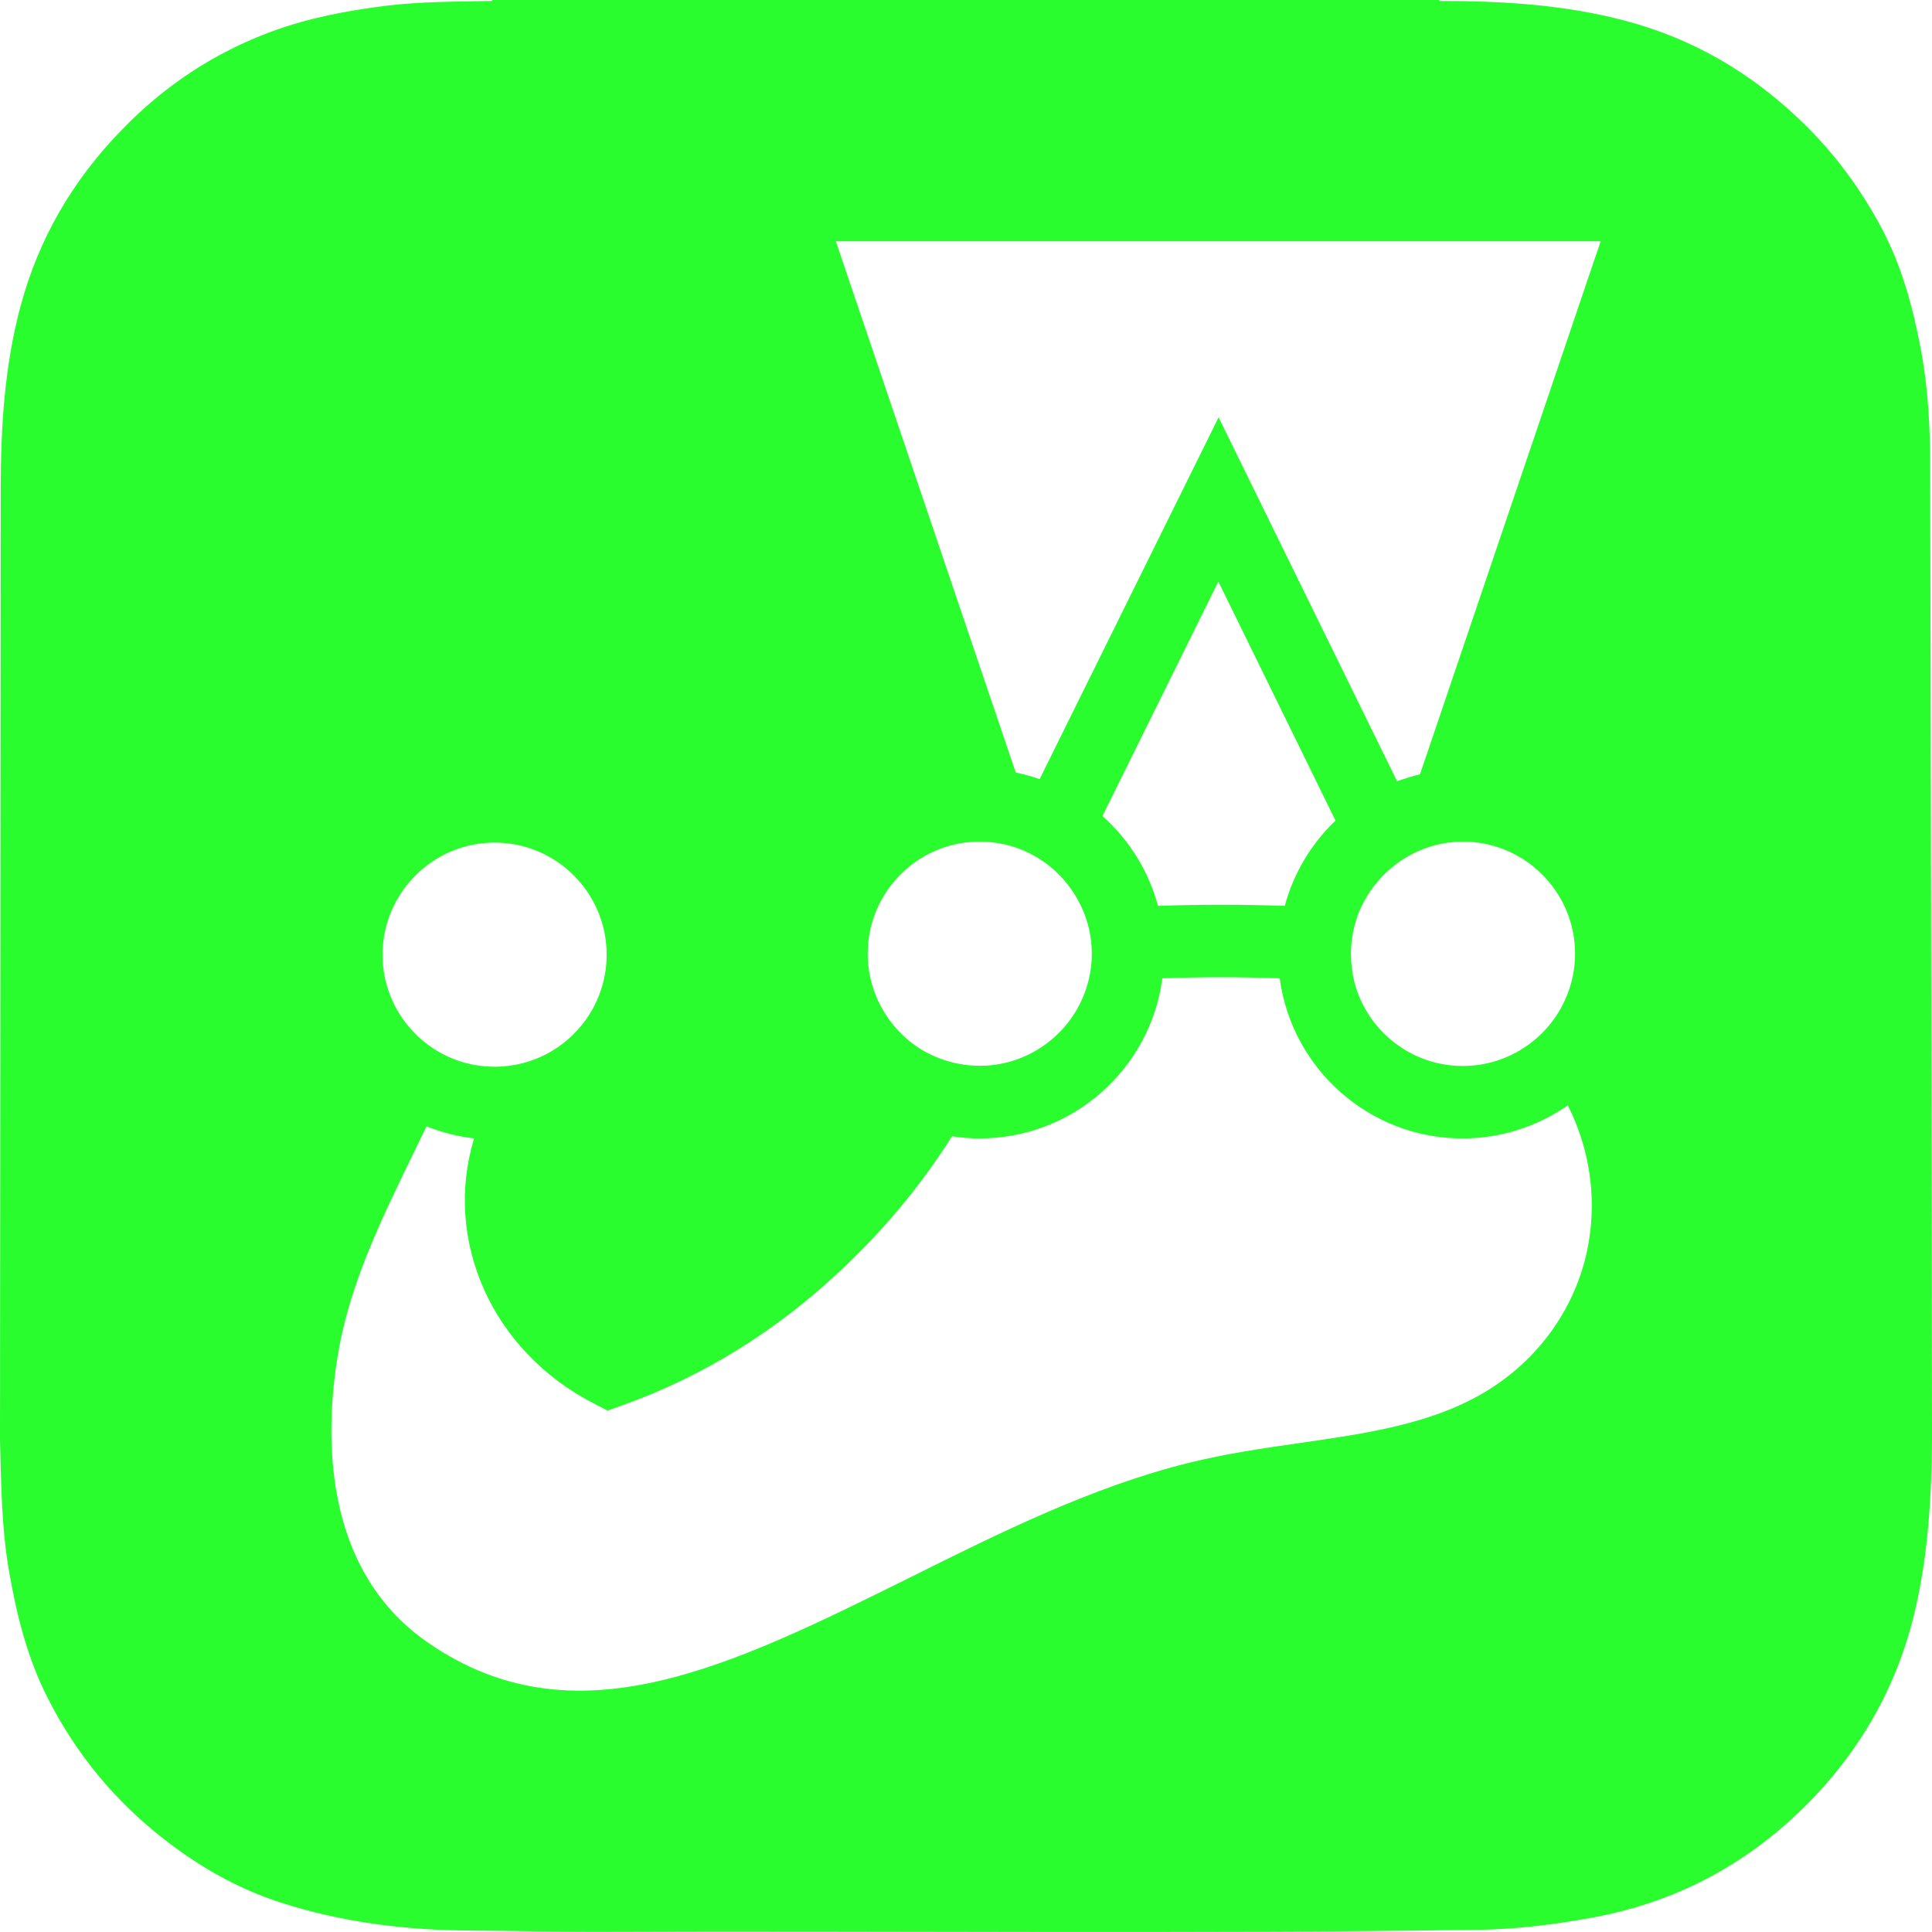 <?xml version="1.0" encoding="utf-8"?>
<!-- Generator: Adobe Illustrator 25.2.3, SVG Export Plug-In . SVG Version: 6.00 Build 0)  -->
<svg version="1.1" id="Layer_1" xmlns="http://www.w3.org/2000/svg" xmlns:xlink="http://www.w3.org/1999/xlink" x="0px" y="0px"
	 viewBox="0 0 800 800" style="enable-background:new 0 0 800 800;" xml:space="preserve">
<style type="text/css">
	.st0{fill:#29FD2E;}
</style>
<path class="st0" d="M799.2,187.2c-0.2-14.4-1.2-28.8-3.9-43c-3.3-17.3-7.9-34.2-16.2-49.8C770.3,77.9,759.3,63,745.7,50
	C725,30.1,701,16,673,8.6c-25.2-6.7-50.9-8.2-76.9-8.2C596,0.3,596,0.1,596,0H203.8c0,0.1,0,0.3,0,0.4c-14.7,0.3-29.4,0.2-44.1,2
	c-16,2-31.9,5-47.1,10.6c-23.9,8.8-44.7,22.6-62.4,41C30.1,74.7,16,98.8,8.5,126.8c-6.7,25-8.2,50.5-8.2,76.2L0,596.5
	c0.5,17.8,0.6,35.6,3.6,53.3c3.2,18.7,7.7,36.9,16.4,53.8c11.7,22.9,27.7,42.3,48.1,58.1c14.6,11.4,30.5,20.4,48.1,26.1
	c25.7,8.3,52.2,11.5,79.1,11.6c16.8,0.1,33.6,0.5,50.4,0.5c122-0.5,243.9,0.9,365.9-0.8c16.2-0.2,32.1-2.2,48-5.1
	c30.4-5.6,57.3-18.6,80.4-39.1c26.8-23.9,44.9-53.2,53.1-88.5c5.3-23.1,6.7-46.5,6.9-70v-4.7C800,590,799.3,192.5,799.2,187.2z
	 M204.8,348.9c25.6,0,46.4,20.8,46.4,46.4c0,9.2-2.7,17.8-7.3,25c-7.7,12-20.8,20.3-35.9,21.3c-1.1,0.1-2.1,0.1-3.2,0.1
	c-5.7,0-11.2-1-16.2-2.9c-10.2-3.8-18.7-11.1-24.1-20.5c-4-7-6.1-14.9-6.1-23C158.4,369.8,179.2,348.9,204.8,348.9z M657.8,514.7
	L657.8,514.7c-4.5,26-20.6,48.8-44.1,62.4c-21.9,12.7-48.2,16.5-76,20.5c-14.9,2.1-30.3,4.4-45.3,8.1
	c-39.8,9.8-78.3,28.9-115.6,47.5c-74.6,37-139,69-199.7,26.9c-44.5-30.8-42.4-87.9-37.2-119.1c4.8-29,17.8-55.6,30.3-81.4
	c2.1-4.4,4.3-8.8,6.4-13.2c6.3,2.5,13,4.2,19.7,5c-12.8,42.2,7.3,88,49.5,109.7l5.8,3l6.1-2.2c33.4-11.9,64.1-30.9,91.3-56.7
	c17.6-16.6,32.8-35,45.2-54.7c3.8,0.6,7.6,0.9,11.4,0.9c38.7,0,70.8-28.9,75.7-66.3c15.8-0.6,32.7-0.6,48.6,0
	c5,37.4,37,66.3,75.7,66.3c16.2,0,31.2-5.1,43.6-13.7C658,475.2,661.2,495,657.8,514.7z M359.3,394.9L359.3,394.9
	c0-23.3,17.2-42.6,39.5-45.9c2.2-0.3,4.6-0.5,6.9-0.5c14.9,0,28.1,7,36.6,18c2.1,2.7,3.9,5.7,5.4,8.8c2.9,6.1,4.4,12.9,4.4,19.6
	c0,3.7-0.4,7.3-1.3,10.8c-4.5,18.9-20.7,33.4-40.5,35.4c-1.5,0.2-3.1,0.2-4.7,0.2c-8.9,0-17.7-2.6-25.2-7.4
	C367.8,425.6,359.3,411.2,359.3,394.9z M456.5,337.9l48-97.1l48.5,99c-10.1,9.6-17.4,21.9-21,35.3c-17.5-0.6-35-0.6-52.5,0
	C475.6,360.5,467.4,347.6,456.5,337.9z M559.4,394.9c0-6.3,1.3-12.4,3.6-17.9c1.2-2.8,2.7-5.5,4.4-8c8.4-12.3,22.5-20.5,38.4-20.5
	c1.5,0,2.9,0.1,4.3,0.2c23.6,2.2,42.1,22.1,42.1,46.2h0c0,4.7-0.7,9.1-2,13.4c-3,10-9.3,18.7-17.9,24.7c-7.8,5.5-17.1,8.4-26.6,8.4
	c-21.4,0-39.5-14.6-44.8-34.4C559.9,403,559.4,399,559.4,394.9z M588,320.6c-3.2,0.8-6.4,1.8-9.5,2.9l-73.9-150.7l-74.1,149.8
	c-3.2-1.1-6.5-2-9.9-2.7l-74.5-220h316.7L588,320.6z"/>
</svg>
